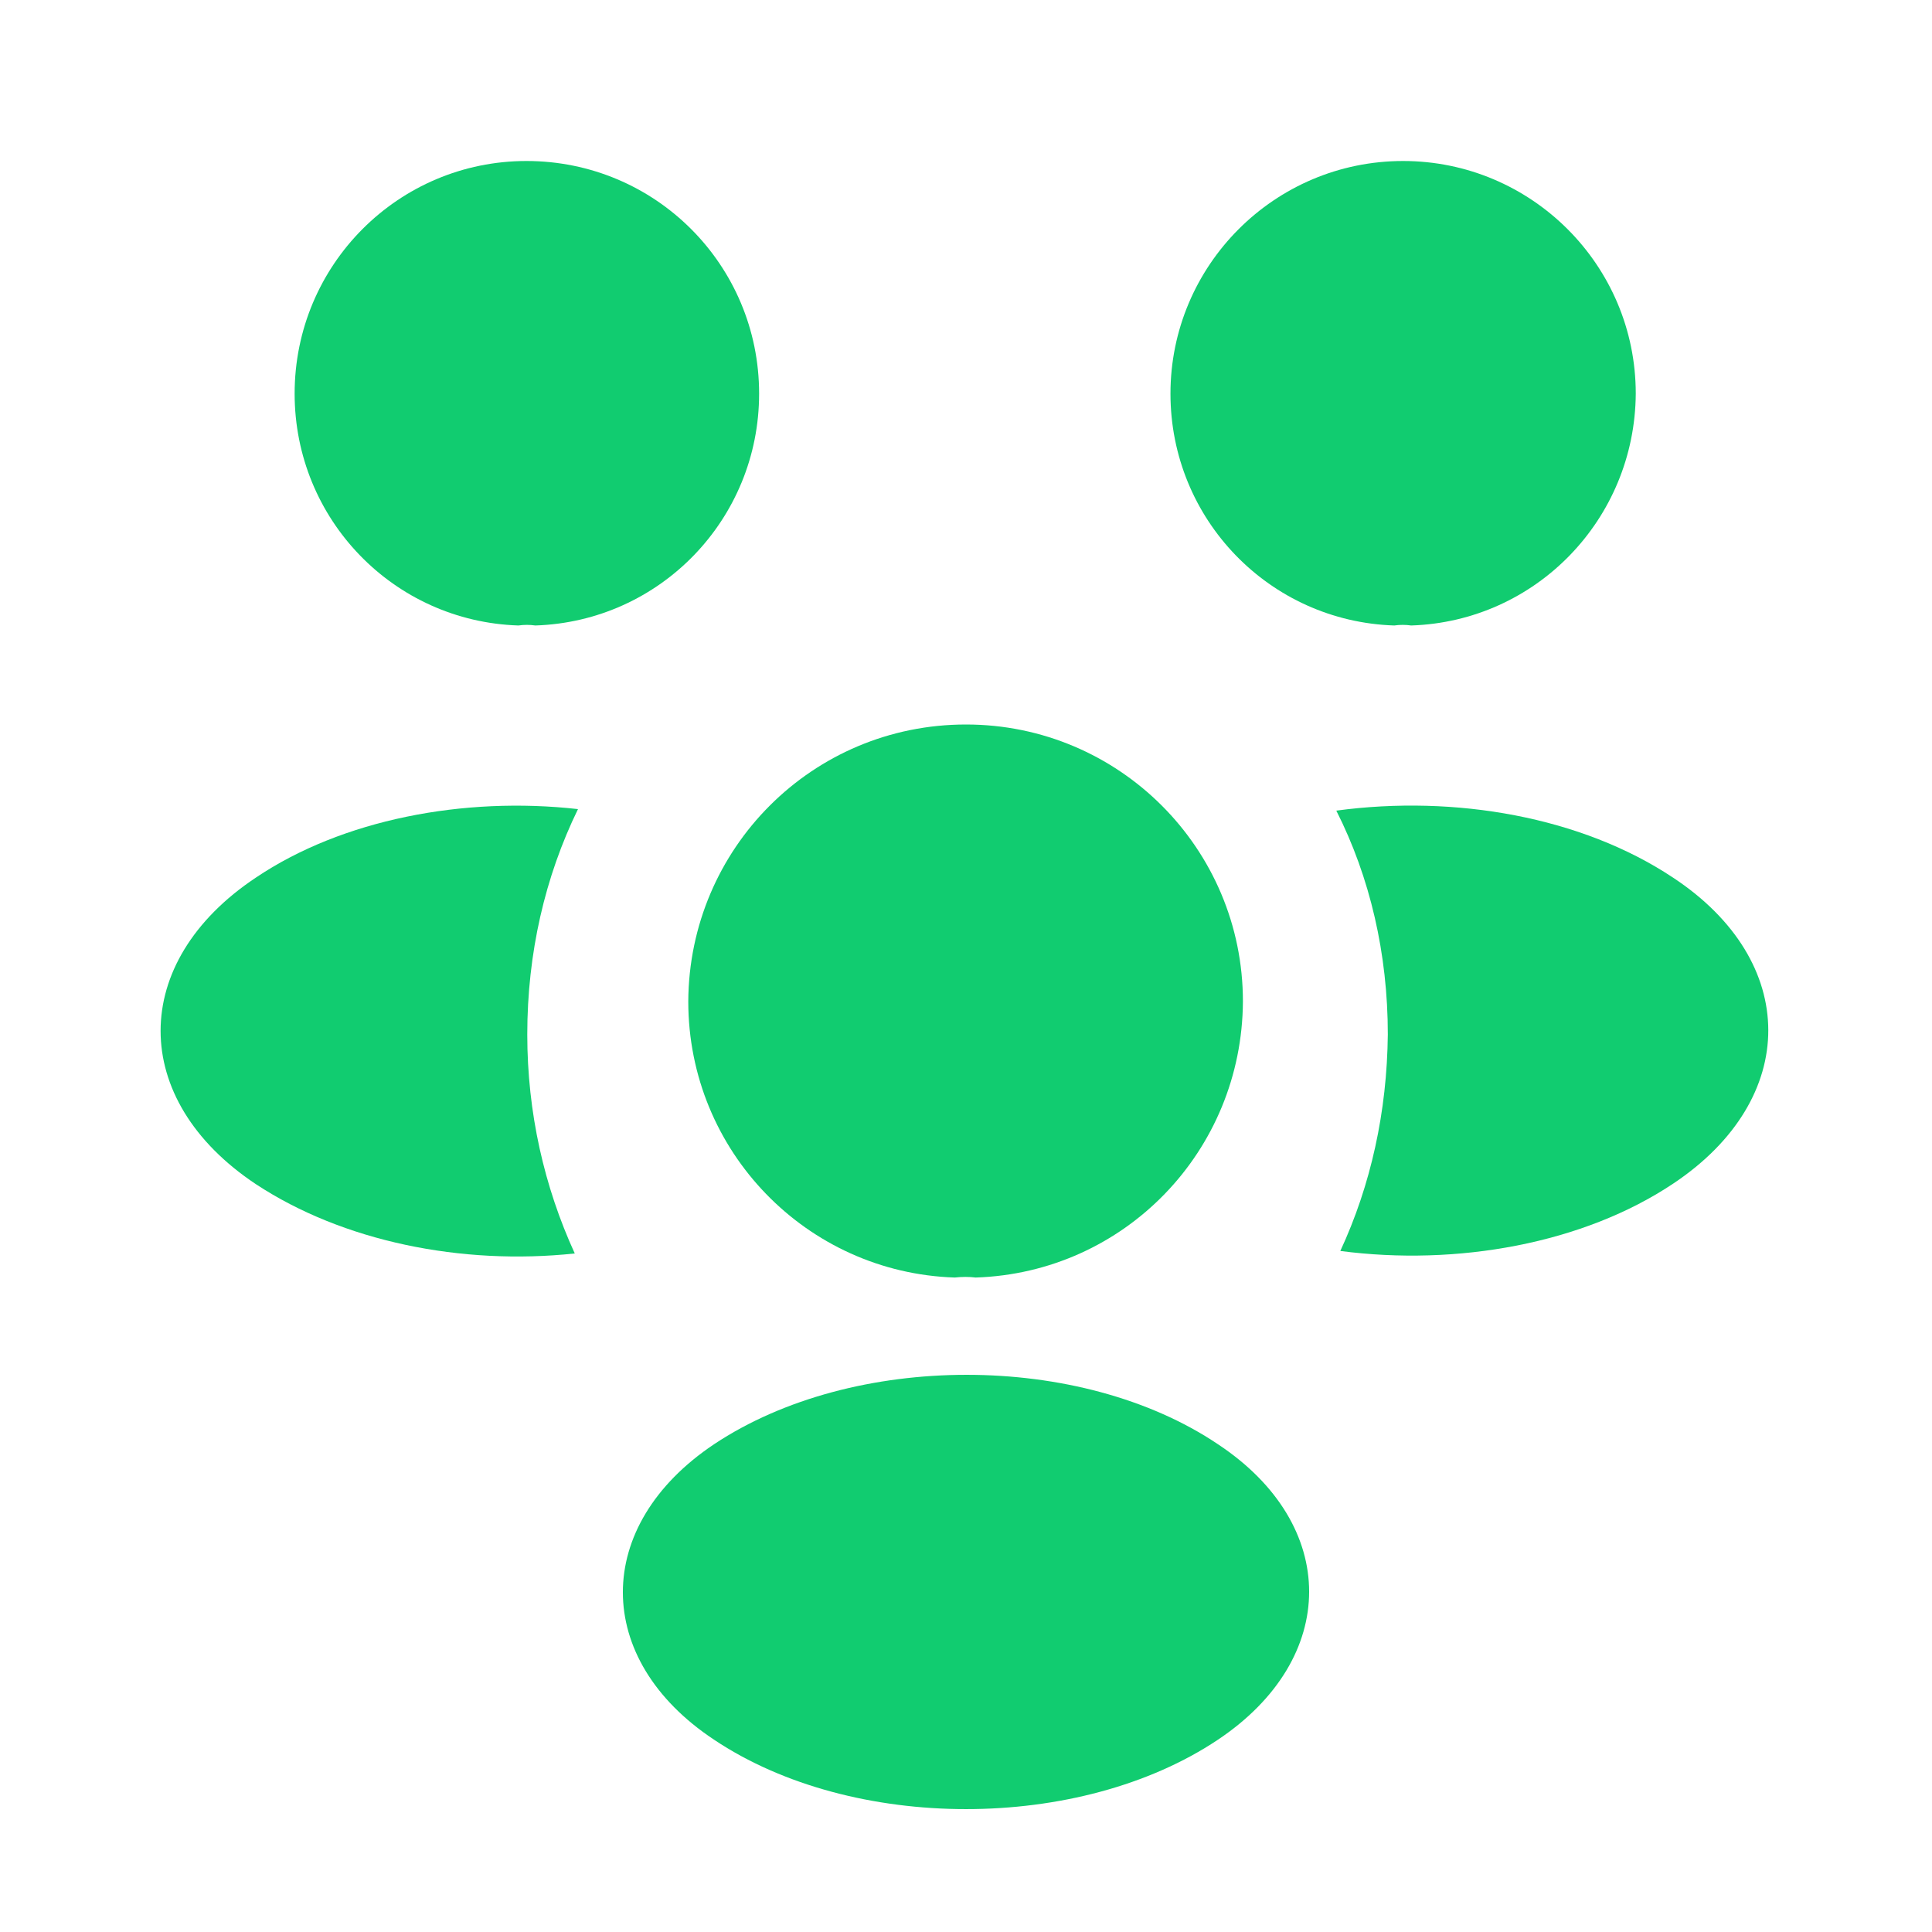 <svg width="24" height="24" viewBox="0 0 24 24" fill="none" xmlns="http://www.w3.org/2000/svg">
<path d="M17.53 7.77C17.46 7.76 17.39 7.76 17.32 7.77C15.77 7.72 14.54 6.45 14.54 4.89C14.54 3.3 15.83 2 17.43 2C19.02 2 20.32 3.29 20.32 4.89C20.31 6.45 19.08 7.72 17.53 7.77Z" fill="url(#paint0_linear_2_3197)"/>
<path d="M20.79 14.7C19.67 15.45 18.1 15.73 16.65 15.54C17.03 14.72 17.23 13.81 17.24 12.85C17.24 11.85 17.02 10.9 16.6 10.07C18.08 9.87 19.65 10.15 20.78 10.9C22.36 11.94 22.36 13.65 20.79 14.7Z" fill="url(#paint1_linear_2_3197)"/>
<path d="M6.44 7.77C6.51 7.76 6.58 7.76 6.65 7.77C8.2 7.72 9.43 6.45 9.43 4.89C9.43 3.29 8.14 2 6.54 2C4.95 2 3.66 3.29 3.66 4.89C3.66 6.45 4.89 7.72 6.44 7.77Z" fill="url(#paint2_linear_2_3197)"/>
<path d="M6.55 12.851C6.55 13.821 6.76 14.741 7.14 15.571C5.73 15.721 4.26 15.421 3.18 14.711C1.6 13.661 1.6 11.951 3.18 10.901C4.25 10.181 5.76 9.891 7.18 10.051C6.77 10.891 6.55 11.841 6.55 12.851Z" fill="url(#paint3_linear_2_3197)"/>
<path d="M12.12 15.87C12.04 15.86 11.95 15.86 11.86 15.87C10.02 15.81 8.55 14.3 8.55 12.44C8.56 10.54 10.09 9 12 9C13.9 9 15.44 10.54 15.44 12.44C15.43 14.3 13.97 15.81 12.12 15.87Z" fill="url(#paint4_linear_2_3197)"/>
<path d="M8.87 17.941C7.36 18.951 7.36 20.611 8.87 21.611C10.59 22.761 13.41 22.761 15.13 21.611C16.64 20.601 16.64 18.941 15.13 17.941C13.42 16.791 10.6 16.791 8.87 17.941Z" fill="url(#paint5_linear_2_3197)"/>
<defs>
<linearGradient id="paint0_linear_2_3197" x1="15.985" y1="3.442" x2="15.985" y2="3.442" gradientUnits="userSpaceOnUse">
<stop stop-color="#19F97E"/>
<stop offset="1" stop-color="#0A9F62"/>
</linearGradient>
<linearGradient id="paint1_linear_2_3197" x1="17.941" y1="11.405" x2="17.941" y2="11.405" gradientUnits="userSpaceOnUse">
<stop stop-color="#19F97E"/>
<stop offset="1" stop-color="#0A9F62"/>
</linearGradient>
<linearGradient id="paint2_linear_2_3197" x1="5.103" y1="3.442" x2="5.103" y2="3.442" gradientUnits="userSpaceOnUse">
<stop stop-color="#19F97E"/>
<stop offset="1" stop-color="#0A9F62"/>
</linearGradient>
<linearGradient id="paint3_linear_2_3197" x1="3.291" y1="11.408" x2="3.291" y2="11.408" gradientUnits="userSpaceOnUse">
<stop stop-color="#19F97E"/>
<stop offset="1" stop-color="#0A9F62"/>
</linearGradient>
<linearGradient id="paint4_linear_2_3197" x1="10.272" y1="10.717" x2="10.272" y2="10.717" gradientUnits="userSpaceOnUse">
<stop stop-color="#19F97E"/>
<stop offset="1" stop-color="#0A9F62"/>
</linearGradient>
<linearGradient id="paint5_linear_2_3197" x1="9.869" y1="18.427" x2="9.869" y2="18.427" gradientUnits="userSpaceOnUse">
<stop stop-color="#19F97E"/>
<stop offset="1" stop-color="#0A9F62"/>
</linearGradient>
</defs>
</svg>
